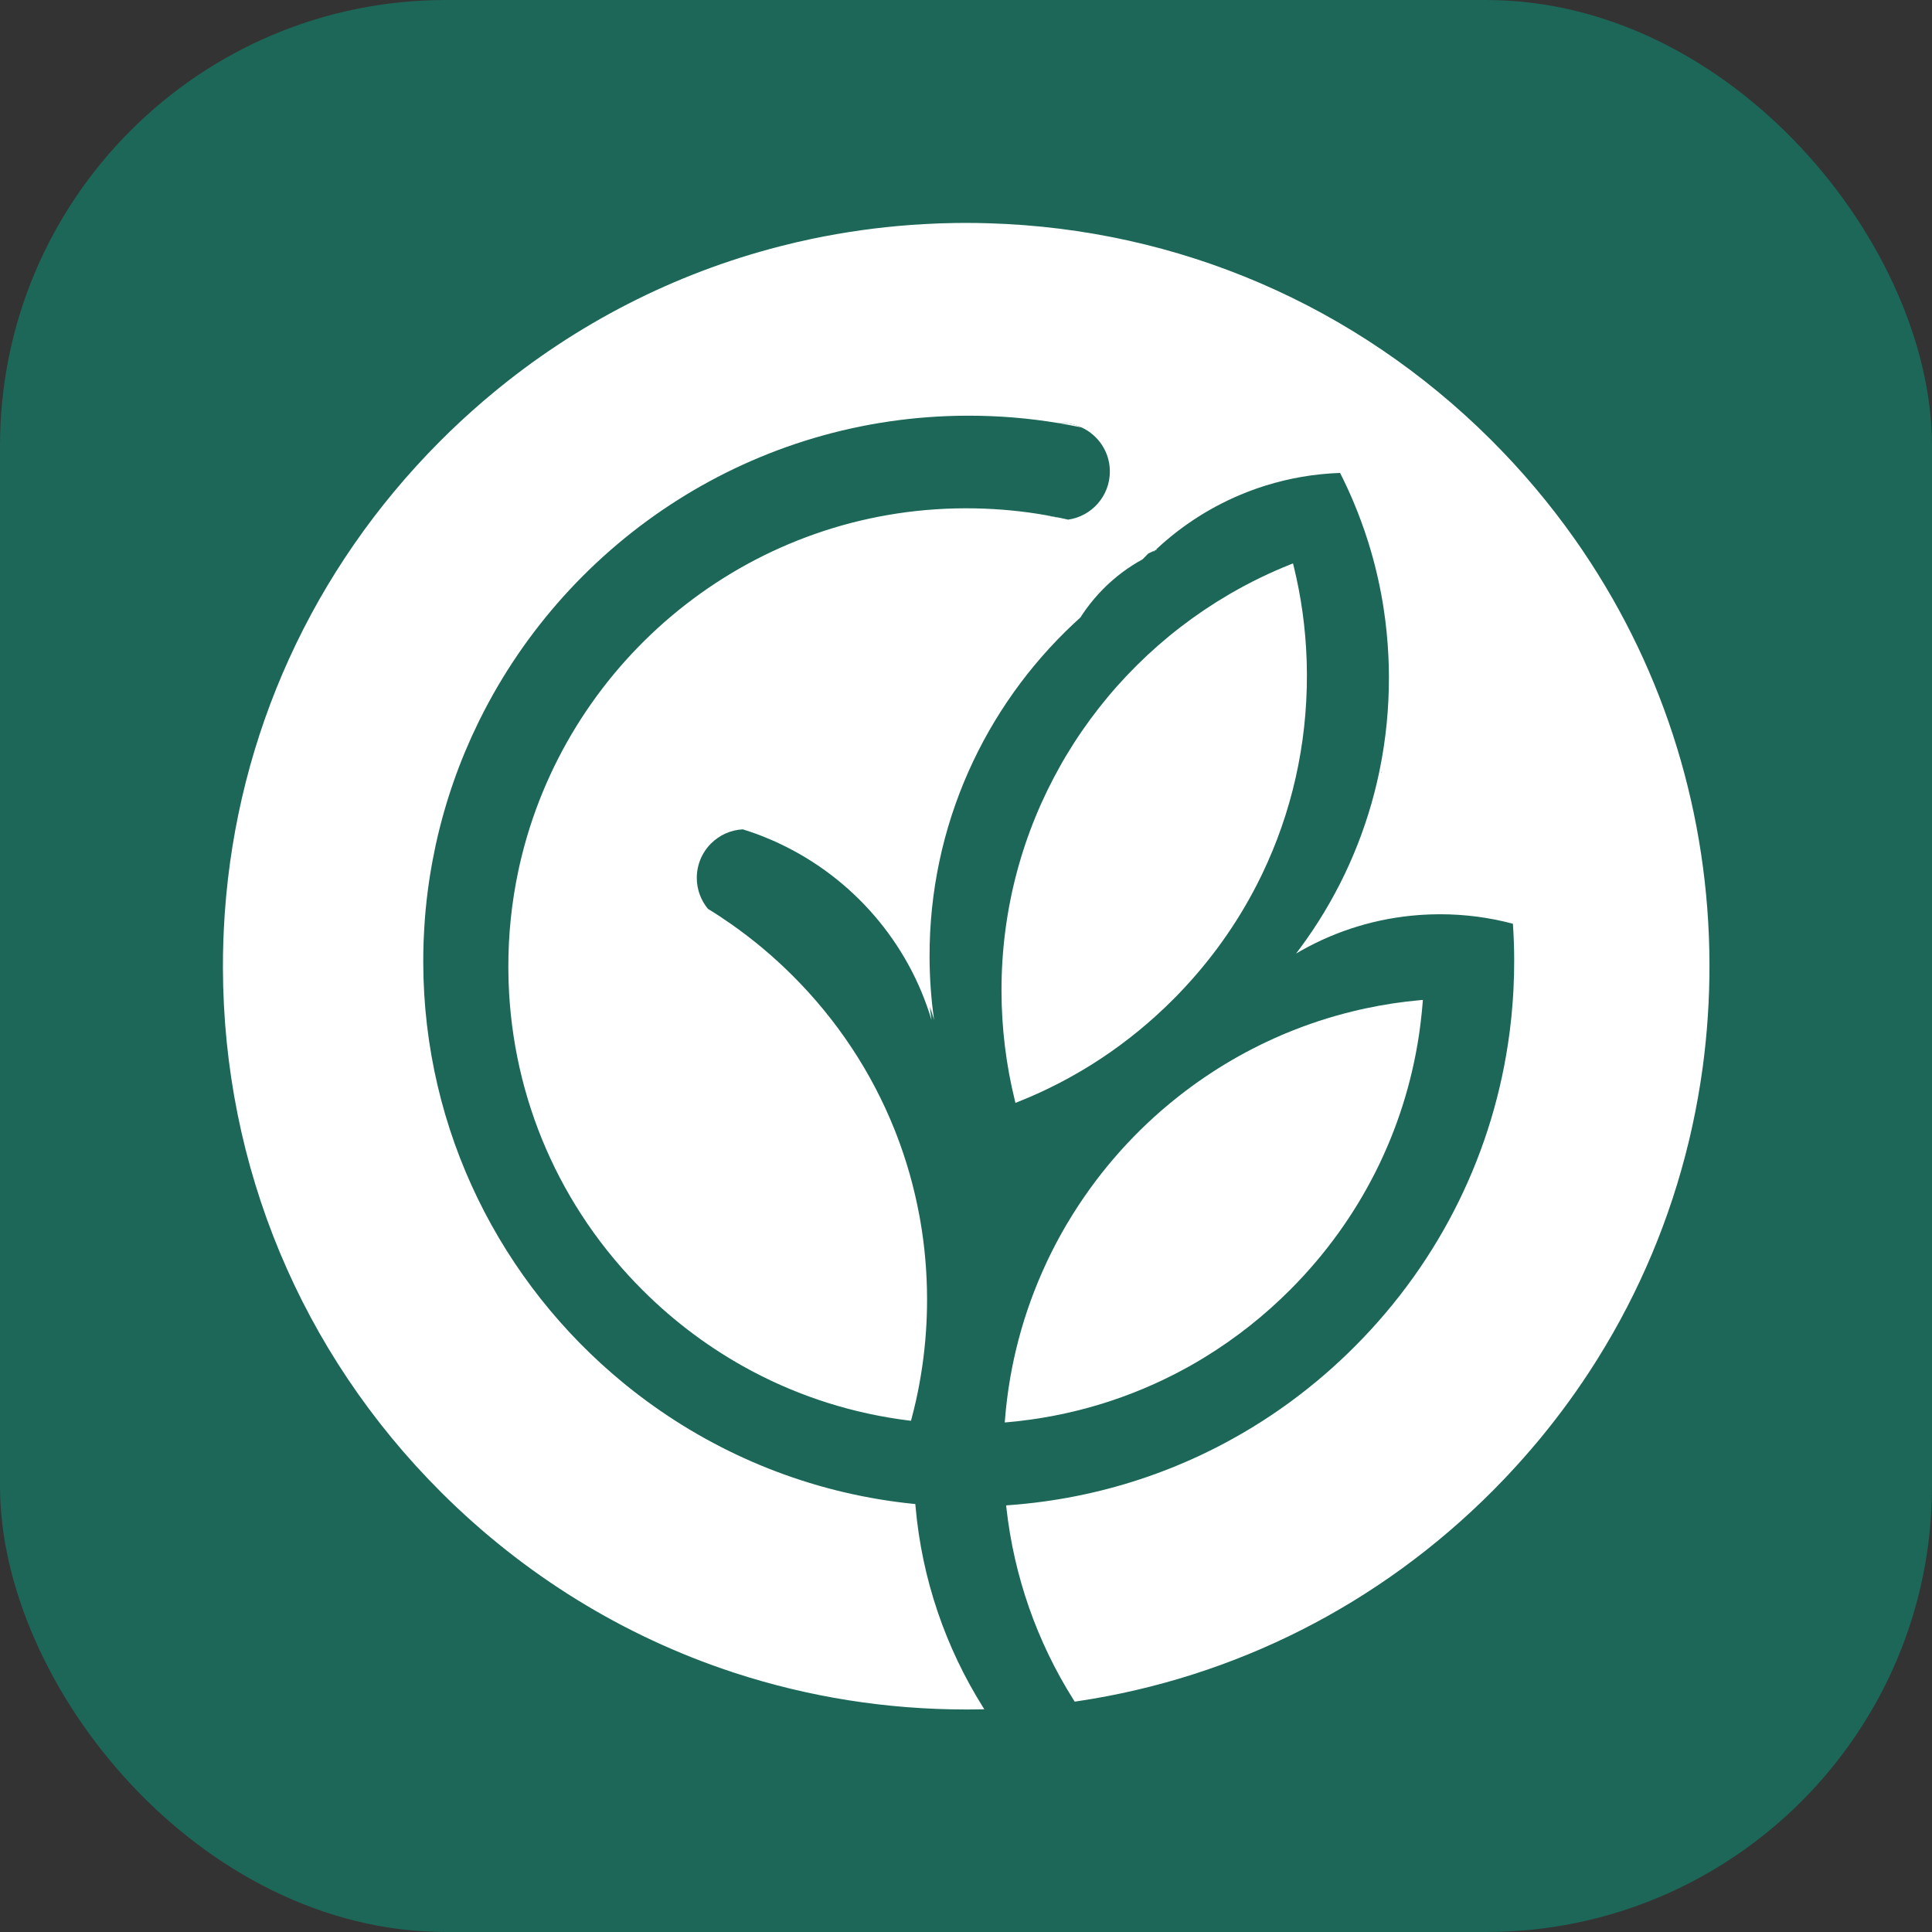 <svg width="130" height="130" viewBox="0 0 130 130" fill="none" xmlns="http://www.w3.org/2000/svg">
<rect x="0" y="0" width="130" height="130" fill="#333333" stroke="none"/>
<rect width="130" height="130" rx="30" fill="#1C6758"/>
<path d="M70.469 34.683C70.702 34.757 70.949 34.805 71.204 34.822C70.959 34.771 70.715 34.725 70.469 34.683ZM71.41 34.864V34.913L71.415 34.864H71.41ZM77.802 36.965C77.778 36.983 77.753 37.007 77.729 37.032C77.766 37.015 77.804 36.998 77.843 36.983C77.829 36.976 77.816 36.971 77.802 36.965ZM77.606 37.085C77.619 37.091 77.635 37.098 77.65 37.105C77.675 37.079 77.703 37.054 77.729 37.032C77.687 37.049 77.646 37.068 77.606 37.085Z" fill="white"/>
<path d="M87.929 44.702C87.927 44.603 87.924 44.507 87.921 44.409C87.848 42.251 87.552 40.132 87.045 38.076C87.033 38.021 87.02 37.967 87.004 37.911C86.949 37.931 86.891 37.955 86.835 37.977C85.461 38.523 84.137 39.167 82.869 39.897C82.808 39.932 82.747 39.966 82.688 40.003C78.178 42.64 74.398 46.39 71.722 50.872L71.555 51.157C71.535 51.19 71.514 51.226 71.494 51.261C71.457 51.325 71.42 51.391 71.383 51.459C68.827 55.959 67.376 61.16 67.389 66.695C67.395 69.205 67.7 71.669 68.287 74.045C68.3 74.101 68.314 74.155 68.327 74.211C68.383 74.189 68.441 74.165 68.496 74.143C72.378 72.606 75.938 70.268 78.971 67.219C79.181 67.01 79.387 66.797 79.588 66.58C79.627 66.539 79.666 66.499 79.703 66.457C81.792 64.214 83.51 61.711 84.824 59.024C84.856 58.96 84.888 58.894 84.919 58.83C86.908 54.695 87.951 50.132 87.939 45.41C87.939 45.173 87.936 44.937 87.929 44.702ZM71.561 51.487V51.454C71.562 51.46 71.566 51.469 71.567 51.475C71.566 51.479 71.564 51.482 71.561 51.487Z" fill="white"/>
<path d="M95.742 67.281C95.737 67.339 95.734 67.396 95.729 67.452C95.713 67.652 95.695 67.853 95.676 68.05C95.671 68.108 95.664 68.165 95.657 68.221C95.615 68.64 95.564 69.058 95.504 69.474C95.496 69.535 95.487 69.595 95.478 69.655C94.51 76.095 91.534 82.04 86.856 86.743C85.088 88.52 83.144 90.052 81.06 91.328C81.013 91.357 80.964 91.387 80.915 91.416C80.791 91.492 80.667 91.566 80.541 91.639C80.482 91.675 80.421 91.708 80.36 91.744C80.237 91.815 80.114 91.886 79.989 91.955C79.921 91.993 79.852 92.031 79.782 92.069C76.1 94.086 72.03 95.326 67.778 95.7C67.721 95.706 67.665 95.71 67.607 95.714C67.611 95.657 67.616 95.601 67.621 95.545C67.913 91.815 68.875 88.27 70.384 85.028C70.411 84.965 70.442 84.903 70.47 84.841C70.861 84.017 71.287 83.212 71.744 82.431C71.781 82.369 71.819 82.306 71.858 82.244C73.668 79.207 75.987 76.506 78.696 74.261C78.781 74.191 78.865 74.121 78.95 74.054C81.143 72.272 83.587 70.787 86.219 69.656C86.305 69.619 86.391 69.582 86.479 69.546C87.96 68.926 89.498 68.419 91.083 68.037C91.353 67.97 91.623 67.908 91.896 67.851C93.097 67.594 94.324 67.408 95.572 67.297C95.629 67.291 95.685 67.286 95.742 67.281Z" fill="white"/>
<path d="M71.402 28.458C71.334 28.458 71.268 28.46 71.202 28.467C71.737 28.555 72.265 28.654 72.791 28.767C72.37 28.568 71.899 28.458 71.402 28.458Z" fill="white"/>
<path d="M106.552 37.134C106.502 37.056 106.449 36.978 106.395 36.902C106.315 36.785 106.236 36.669 106.155 36.554C106.084 36.451 106.011 36.348 105.939 36.245C104.281 33.895 102.408 31.673 100.331 29.601C91.249 20.546 79.301 15.402 66.541 15.024C66.034 15.007 65.525 15 65.017 15H64.885C64.675 15 64.467 15.002 64.26 15.005H64.251C63.545 15.015 62.842 15.041 62.14 15.081C61.865 15.097 61.591 15.114 61.317 15.134C59.049 15.298 56.813 15.614 54.618 16.075C53.891 16.227 53.169 16.396 52.453 16.582C45.38 18.402 38.794 21.764 33.103 26.498C32.895 26.669 32.689 26.844 32.484 27.02C31.479 27.884 30.503 28.79 29.559 29.74C21.026 38.319 15.979 49.441 15.129 61.386C15.123 61.456 15.119 61.525 15.115 61.596C15.036 62.771 14.997 63.954 15 65.142C15.036 78.479 20.255 91.01 29.697 100.426C35.285 105.998 41.959 110.09 49.24 112.5C49.306 112.523 49.372 112.544 49.439 112.566C54.4 114.185 59.641 115.027 65.012 115.027H65.142C65.429 115.027 65.717 115.023 66.004 115.017C66.08 115.017 66.155 115.015 66.231 115.012C66.195 114.956 66.159 114.9 66.126 114.844C63.639 110.869 62.039 106.289 61.605 101.378C61.599 101.32 61.595 101.263 61.589 101.203C61.532 101.199 61.474 101.193 61.417 101.187C60.707 101.114 60.004 101.021 59.306 100.907C59.249 100.9 59.191 100.889 59.132 100.879C52.786 99.821 46.982 97.126 42.172 93.24C42.091 93.175 42.009 93.11 41.928 93.042C33.748 86.324 28.509 76.144 28.48 64.77C28.479 64.308 28.487 63.849 28.502 63.393C28.506 63.288 28.51 63.183 28.516 63.078C28.585 61.424 28.766 59.798 29.052 58.208C29.07 58.097 29.091 57.989 29.112 57.88C29.174 57.552 29.239 57.225 29.308 56.899C29.322 56.842 29.334 56.784 29.347 56.725C29.973 53.906 30.923 51.207 32.158 48.67C32.204 48.572 32.253 48.476 32.302 48.378C38.298 36.324 50.733 28.009 65.088 27.971H65.186C67.234 27.971 69.244 28.14 71.202 28.467C71.268 28.46 71.334 28.458 71.402 28.458C71.899 28.458 72.371 28.568 72.791 28.767C73.905 29.288 74.677 30.415 74.68 31.718C74.686 33.368 73.461 34.742 71.87 34.965C71.72 34.929 71.568 34.896 71.415 34.863L71.41 34.912V34.863C71.341 34.848 71.273 34.834 71.204 34.821C70.949 34.804 70.702 34.757 70.469 34.682C70.246 34.642 70.023 34.604 69.8 34.569C68.231 34.325 66.632 34.202 65.015 34.202H64.934C50.791 34.239 38.87 43.848 35.297 56.868C35.281 56.924 35.266 56.981 35.251 57.037C35.247 57.05 35.245 57.066 35.241 57.079C35.221 57.154 35.2 57.228 35.182 57.303C35.096 57.637 35.014 57.974 34.938 58.312C34.916 58.415 34.893 58.518 34.872 58.621C34.43 60.708 34.2 62.873 34.205 65.092C34.205 65.328 34.208 65.564 34.215 65.799C34.216 65.896 34.22 65.995 34.223 66.092C34.49 73.933 37.676 81.265 43.256 86.828C45.422 88.987 47.85 90.783 50.47 92.189C50.537 92.226 50.605 92.264 50.675 92.299C53.916 94.008 57.447 95.121 61.128 95.581C61.183 95.59 61.239 95.597 61.297 95.602C61.314 95.546 61.327 95.49 61.342 95.435C61.445 95.049 61.54 94.662 61.628 94.273C61.805 93.483 61.95 92.686 62.065 91.882C62.278 90.403 62.383 88.897 62.38 87.376C62.375 85.572 62.218 83.793 61.91 82.052C61.893 81.954 61.875 81.856 61.856 81.758C61.509 79.893 60.994 78.075 60.315 76.323C60.291 76.263 60.269 76.204 60.245 76.145H60.239C60.24 76.145 60.242 76.145 60.244 76.143C60.224 76.089 60.201 76.035 60.18 75.981C58.647 72.153 56.334 68.641 53.326 65.641C52.052 64.37 50.684 63.224 49.241 62.209C48.716 61.84 48.182 61.488 47.636 61.154C47.169 60.589 46.889 59.868 46.886 59.08C46.884 58.206 47.222 57.383 47.837 56.765C48.415 56.185 49.17 55.847 49.983 55.805C49.983 55.805 49.983 55.805 49.985 55.805C50.183 55.867 50.379 55.931 50.573 55.999C51.028 56.154 51.476 56.33 51.915 56.521C52.106 56.602 52.294 56.687 52.481 56.778C57.364 59.082 61.123 63.395 62.681 68.642C62.638 68.345 62.601 68.044 62.567 67.744C62.67 68.034 62.765 68.33 62.853 68.627C62.655 67.242 62.552 65.825 62.548 64.387C62.525 55.55 66.265 47.566 72.257 41.953C72.402 41.818 72.549 41.682 72.698 41.549C72.821 41.355 72.951 41.165 73.086 40.979C73.435 40.499 73.821 40.043 74.247 39.615C75.039 38.821 75.926 38.155 76.882 37.635C77.006 37.503 77.134 37.374 77.263 37.246C77.376 37.19 77.491 37.136 77.606 37.084C77.646 37.066 77.687 37.048 77.729 37.031C77.753 37.006 77.778 36.982 77.802 36.963C79.558 35.319 81.622 34.006 83.898 33.117C83.976 33.085 84.054 33.054 84.133 33.027C84.412 32.921 84.696 32.821 84.982 32.73C85.043 32.71 85.103 32.689 85.166 32.672C86.754 32.176 88.433 31.883 90.17 31.822C90.463 32.397 90.736 32.982 90.991 33.577C91.015 33.631 91.039 33.687 91.061 33.742C91.431 34.616 91.76 35.51 92.048 36.421C92.065 36.475 92.082 36.529 92.099 36.583C92.493 37.856 92.805 39.166 93.032 40.502C93.052 40.626 93.072 40.749 93.092 40.874C93.261 41.961 93.373 43.068 93.424 44.19C93.436 44.423 93.444 44.656 93.449 44.891C93.455 45.104 93.457 45.317 93.457 45.532C93.463 47.648 93.257 49.732 92.844 51.758C92.824 51.861 92.804 51.965 92.78 52.067C92.738 52.27 92.692 52.471 92.644 52.674C92.591 52.904 92.533 53.136 92.474 53.364C91.497 57.127 89.807 60.667 87.471 63.815C87.385 63.932 87.299 64.046 87.211 64.161C87.335 64.087 87.459 64.014 87.586 63.945C89.949 62.62 92.619 61.783 95.462 61.572C95.519 61.567 95.577 61.564 95.634 61.56C96.036 61.533 96.44 61.52 96.85 61.518H96.9C98.592 61.518 100.235 61.739 101.8 62.157C101.856 62.958 101.885 63.766 101.886 64.579C101.888 65.241 101.873 65.9 101.839 66.558C101.835 66.63 101.832 66.701 101.827 66.774C101.817 66.971 101.803 67.166 101.79 67.361C101.786 67.418 101.782 67.475 101.776 67.533C101.731 68.133 101.672 68.73 101.596 69.323C101.589 69.385 101.58 69.446 101.572 69.509C100.534 77.445 96.944 84.789 91.203 90.559C89.844 91.925 88.396 93.172 86.872 94.292C86.809 94.339 86.743 94.387 86.679 94.434C86.512 94.555 86.343 94.674 86.174 94.792C86.113 94.836 86.054 94.879 85.993 94.919C85.663 95.147 85.332 95.369 84.998 95.582C84.948 95.616 84.898 95.648 84.847 95.678C79.766 98.916 73.968 100.841 67.872 101.281C67.814 101.286 67.757 101.289 67.699 101.293C67.706 101.348 67.711 101.405 67.718 101.46C68.233 106.069 69.768 110.45 72.212 114.337C72.245 114.391 72.279 114.445 72.313 114.499C72.384 114.489 72.455 114.479 72.524 114.469C83.079 112.887 92.807 107.987 100.47 100.284C100.756 99.996 101.036 99.707 101.315 99.415C101.386 99.34 101.457 99.264 101.526 99.188C102.204 98.467 102.856 97.728 103.485 96.975C103.541 96.908 103.597 96.841 103.652 96.775C104.991 95.151 106.22 93.456 107.333 91.696C107.394 91.602 107.453 91.507 107.512 91.411C110.321 86.91 112.38 82.005 113.624 76.854C113.642 76.781 113.659 76.711 113.676 76.64C113.963 75.423 114.207 74.194 114.403 72.954C114.42 72.852 114.435 72.749 114.45 72.646C114.484 72.429 114.516 72.213 114.545 71.995C114.555 71.926 114.565 71.856 114.575 71.787C114.88 69.517 115.032 67.212 115.027 64.882C115.001 54.851 112.04 45.273 106.552 37.134ZM92.966 52.016C92.961 52.006 92.955 51.998 92.952 51.987C92.964 51.959 92.976 51.93 92.987 51.901C92.981 51.939 92.972 51.978 92.966 52.016Z" fill="white"/>
</svg>
